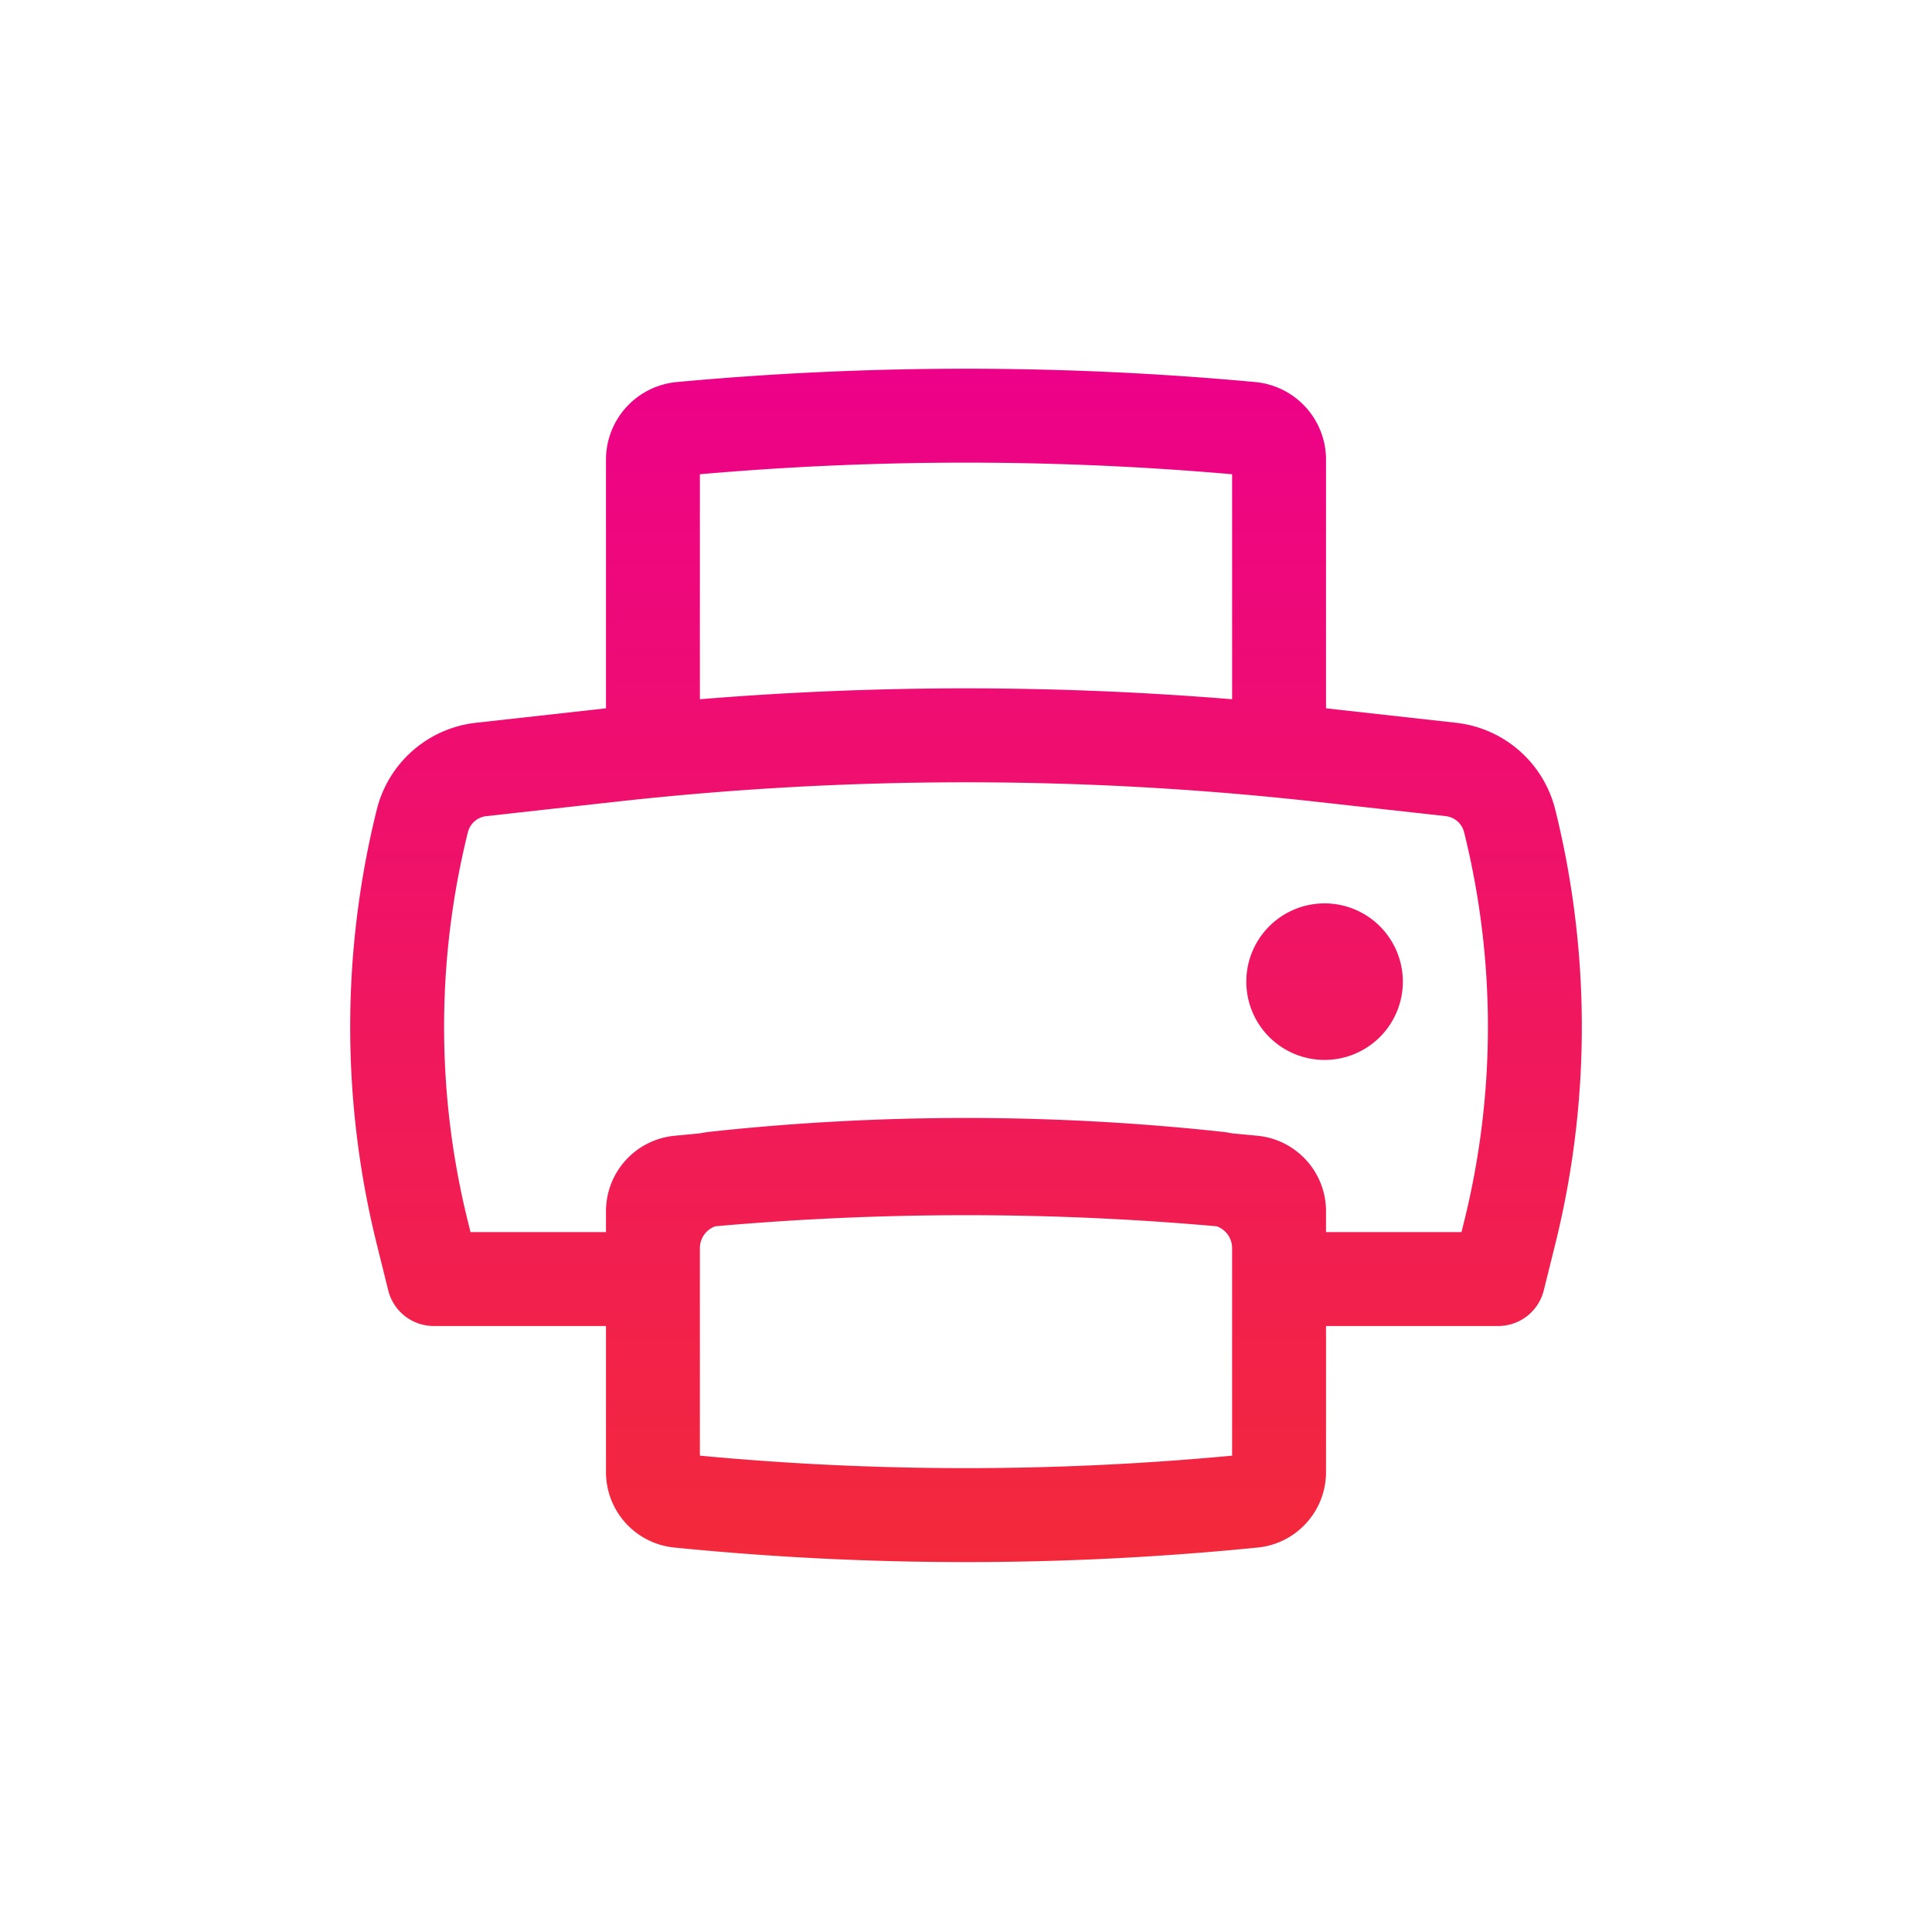 <svg width="72" height="72" fill="none" xmlns="http://www.w3.org/2000/svg"><path d="M49.417 33.667a2.917 2.917 0 1 0 0 5.833 2.917 2.917 0 0 0 0-5.833Z" fill="url(#a)"/><path fill-rule="evenodd" clip-rule="evenodd" d="m17.737 26.936 4.846-.539V17.13a2.905 2.905 0 0 1 2.638-2.892c7.171-.662 14.387-.662 21.558 0a2.905 2.905 0 0 1 2.638 2.892v9.267l4.846.539a4.298 4.298 0 0 1 3.697 3.236 33.602 33.602 0 0 1 0 16.194l-.428 1.722a1.75 1.75 0 0 1-1.699 1.329h-6.416v5.443c0 1.452-1.1 2.667-2.544 2.812-7.23.723-14.515.723-21.746 0a2.825 2.825 0 0 1-2.544-2.812v-5.443h-6.416a1.75 1.75 0 0 1-1.699-1.329l-.427-1.722a33.602 33.602 0 0 1 0-16.194 4.298 4.298 0 0 1 3.696-3.236Zm28.18-.877c-6.6-.541-13.234-.541-19.834 0v-8.385a113.78 113.78 0 0 1 19.834 0v8.385Zm0 20.445a.864.864 0 0 0-.576-.804 105.776 105.776 0 0 0-18.682 0 .864.864 0 0 0-.576.814v7.734c6.597.62 13.237.62 19.834 0v-7.744Zm8.548-.587h-5.048v-.777c0-1.452-1.1-2.667-2.544-2.812-.316-.031-.633-.061-.949-.09a4.417 4.417 0 0 0-.404-.063 88.878 88.878 0 0 0-19.04 0 4.418 4.418 0 0 0-.404.063c-.316.029-.633.059-.949.09a2.825 2.825 0 0 0-2.544 2.812v.777h-5.048l-.098-.395a30.101 30.101 0 0 1 0-14.507.798.798 0 0 1 .687-.6l4.859-.54a117.84 117.84 0 0 1 26.034 0l4.86.54a.798.798 0 0 1 .686.6 30.099 30.099 0 0 1 0 14.508l-.098.394Z" fill="url(#b)"/><defs><linearGradient id="a" x1="33.689" y1="13.741" x2="33.689" y2="58.214" gradientUnits="userSpaceOnUse"><stop offset="0" stop-color="#ED0189"/><stop offset="1" stop-color="#F3293B"/></linearGradient><linearGradient id="b" x1="33.689" y1="13.741" x2="33.689" y2="58.214" gradientUnits="userSpaceOnUse"><stop offset="0" stop-color="#ED0189"/><stop offset="1" stop-color="#F3293B"/></linearGradient></defs></svg>